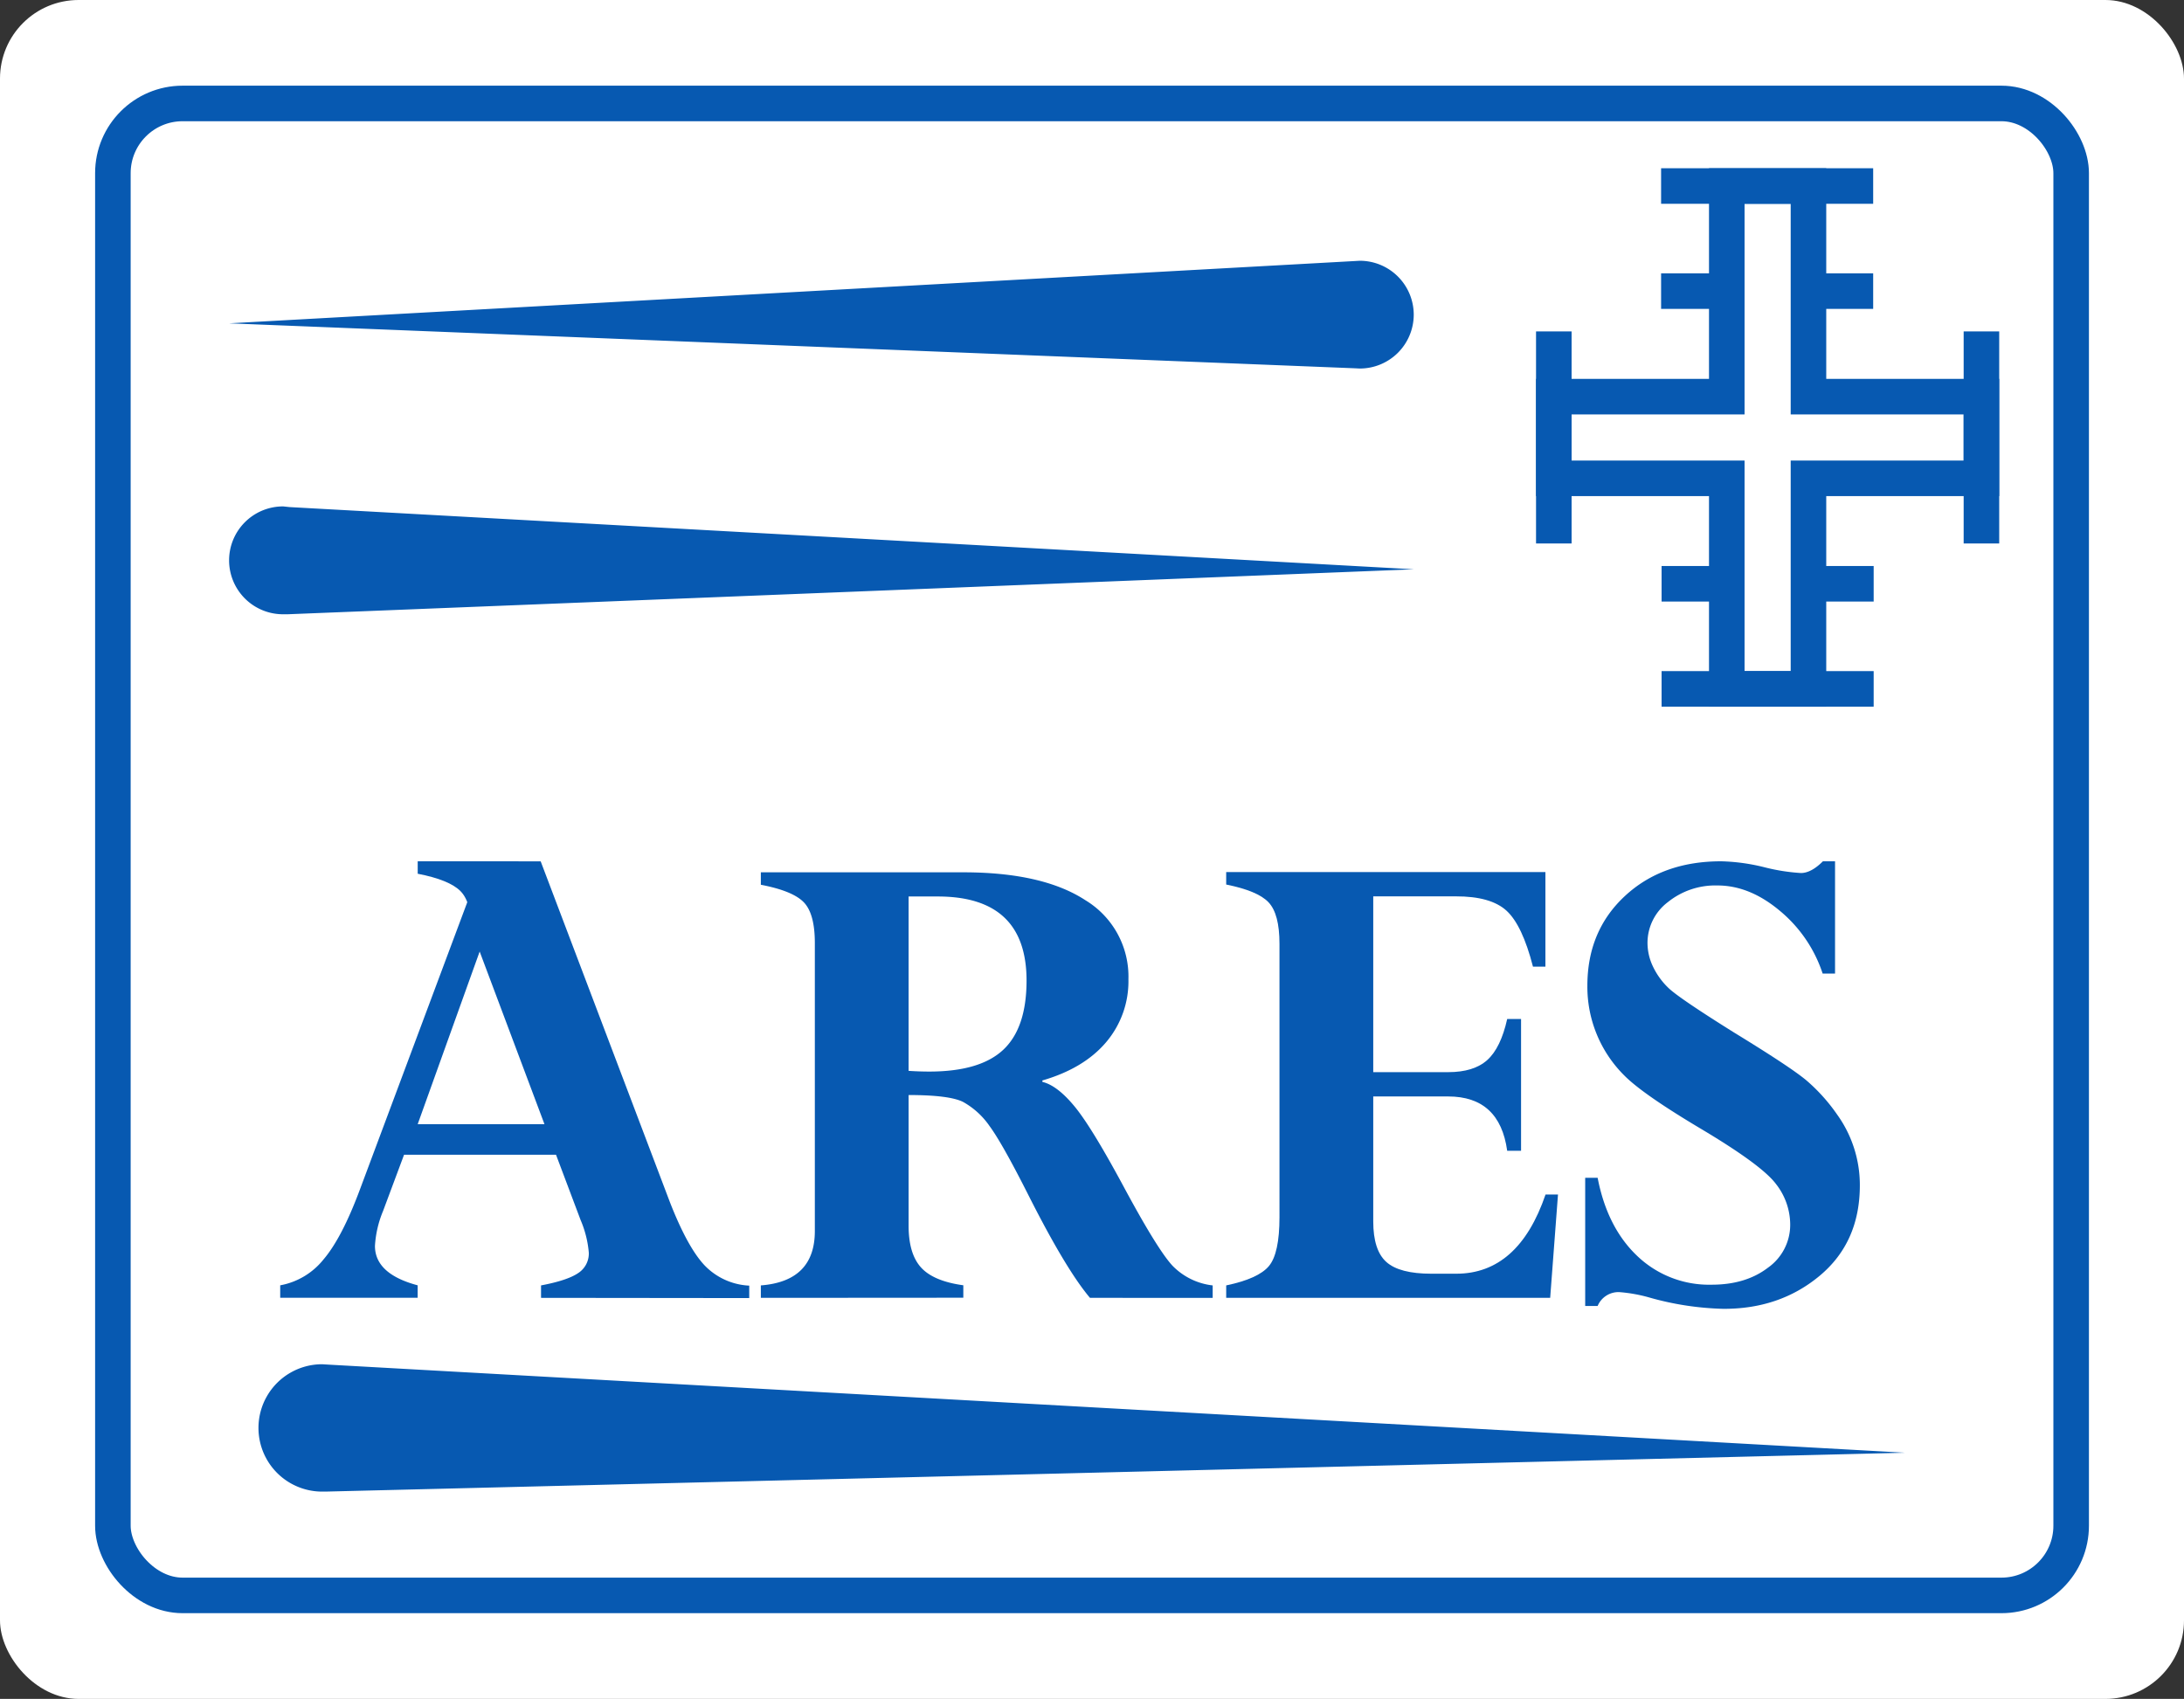 <svg id="Layer_2" data-name="Layer 2" xmlns="http://www.w3.org/2000/svg" viewBox="0 0 491.43 382.31"><rect x="0" y="0" width="491.43" height="382.31" fill="#333333" stroke="none"/><defs><style>.cls-1{fill:#fff;}.cls-2{fill:none;stroke:#0759b1;stroke-miterlimit:10;stroke-width:8px;}.cls-3{fill:#0759b1;}</style></defs><rect class="cls-1" width="491.43" height="382.31" rx="17.68"/><rect class="cls-2" x="25.4" y="23.28" width="440.64" height="335.74" rx="15.69"/><path class="cls-3" d="M322.37,79.26A12.13,12.13,0,0,1,310.23,91.4l-1-.05L55.81,81.23l253-14,1.39-.08A12.14,12.14,0,0,1,322.37,79.26Z" transform="translate(-4.26 -8.47)"/><path class="cls-3" d="M55.81,134.56A12.13,12.13,0,0,0,68,146.7l1,0,253.41-10.12-253-14L68,122.43A12.14,12.14,0,0,0,55.81,134.56Z" transform="translate(-4.26 -8.47)"/><path class="cls-3" d="M432.91,335.38,77.49,344.13l-.74,0a14.33,14.33,0,0,1,0-28.66l1.64.1Z" transform="translate(-4.26 -8.47)"/><polygon class="cls-2" points="445.85 89.26 445.85 107.64 406.93 107.64 406.93 155.02 388.55 155.02 388.55 107.64 349.63 107.64 349.63 89.26 388.55 89.26 388.55 41.86 406.93 41.86 406.93 89.26 445.85 89.26"/><line class="cls-2" x1="373.77" y1="41.86" x2="421.49" y2="41.86"/><line class="cls-2" x1="373.77" y1="65.51" x2="388.55" y2="65.51"/><line class="cls-2" x1="406.7" y1="65.51" x2="421.49" y2="65.51"/><line class="cls-2" x1="373.88" y1="155.02" x2="421.6" y2="155.02"/><line class="cls-2" x1="373.88" y1="131.37" x2="388.67" y2="131.37"/><line class="cls-2" x1="406.82" y1="131.37" x2="421.6" y2="131.37"/><line class="cls-2" x1="445.85" y1="122.3" x2="445.85" y2="74.58"/><line class="cls-2" x1="349.63" y1="122.3" x2="349.63" y2="74.58"/><path class="cls-3" d="M126,300.53v-2.8q5.89-1.11,8.32-2.75a5.24,5.24,0,0,0,2.43-4.6,23.77,23.77,0,0,0-1.84-7.35l-5.54-14.71H95.18L90.45,281a23.92,23.92,0,0,0-1.82,7.84q0,6.31,9.61,8.87v2.8H67.31v-2.8a16.19,16.19,0,0,0,9.75-5.83Q81.22,287,85.3,276l27.54-73.7h13.08L155,279q4,10.23,7.85,14.27a14.88,14.88,0,0,0,10,4.51v2.8ZM98.25,261.44h28.52L112.19,222.6Z" transform="translate(-4.26 -8.47)"/><path class="cls-3" d="M175.46,300.53v-2.8q12.15-.94,12.15-12.23V220.68c0-4.43-.84-7.49-2.52-9.2s-4.89-3-9.63-3.91v-2.8H221q17.91,0,27.54,6.31a20.07,20.07,0,0,1,9.63,17.75,21.17,21.17,0,0,1-5,14.15q-5,5.91-14.36,8.63v.32q3.36.81,7.27,5.56t11.37,18.67q7.29,13.5,10.6,17.1a14.92,14.92,0,0,0,9.08,4.47v2.8H249.52q-5.43-6.42-13.93-23.27-5.85-11.58-8.69-15.42a17.65,17.65,0,0,0-5.92-5.39q-3.07-1.56-12.27-1.56v29.42q0,6.31,2.8,9.39t9.51,4v2.8Zm39.81-90.32h-6.56v39.24c1.65.11,3.2.16,4.64.16q11.43,0,16.66-4.91t5.24-15.55Q235.25,210.21,215.27,210.21Z" transform="translate(-4.26 -8.47)"/><path class="cls-3" d="M343.4,237.78h3.12v29.66H343.4q-1.68-12.22-13.27-12.23H313.26v28.14q0,6.47,2.95,9.11t10.13,2.64h5.59q14,0,20.1-17.83h2.8l-1.76,23.26h-72.9v-2.8q7.23-1.51,9.61-4.35t2.38-11V220.84c0-4.48-.82-7.58-2.46-9.32s-4.82-3.05-9.53-4v-2.8H352V226h-2.8q-2.4-9.34-5.95-12.59t-11.39-3.23H313.26v39.56h16.87q5.76,0,8.79-2.73T343.4,237.78Z" transform="translate(-4.26 -8.47)"/><path class="cls-3" d="M417.17,202.29v25.26h-2.79a30.82,30.82,0,0,0-9.62-14.11q-6.81-5.72-14.08-5.71a17,17,0,0,0-11.13,3.75,11.5,11.5,0,0,0-4.58,9.2,12.35,12.35,0,0,0,1.2,5.23,16.43,16.43,0,0,0,3.47,4.84q2.28,2.24,14.69,10,12.65,7.74,16.31,10.77a40.28,40.28,0,0,1,7,7.76,27.15,27.15,0,0,1,5.11,15.93q0,12.79-9,20.32T392,303a66.6,66.6,0,0,1-16.38-2.48,34.34,34.34,0,0,0-7-1.28,5.07,5.07,0,0,0-4.87,3.12h-2.8V273.51h2.8q2.16,11.21,8.95,17.63a23.38,23.38,0,0,0,16.71,6.43q7.67,0,12.67-3.83a11.8,11.8,0,0,0,5-9.75,14.86,14.86,0,0,0-3.2-9.08q-3.19-4.28-17.12-12.56-12.81-7.64-16.95-11.8a28.13,28.13,0,0,1-8.37-20.25q0-12.33,8.42-20.17t21.67-7.84a44.23,44.23,0,0,1,9.82,1.36,43.91,43.91,0,0,0,8.14,1.28q2.31,0,4.95-2.64Z" transform="translate(-4.26 -8.47)"/><path class="cls-3" d="M110.4,218.2c0-4.42-.84-7.49-2.52-9.19s-4.89-3-9.63-3.92v-2.8H121" transform="translate(-4.26 -8.47)"/></svg>